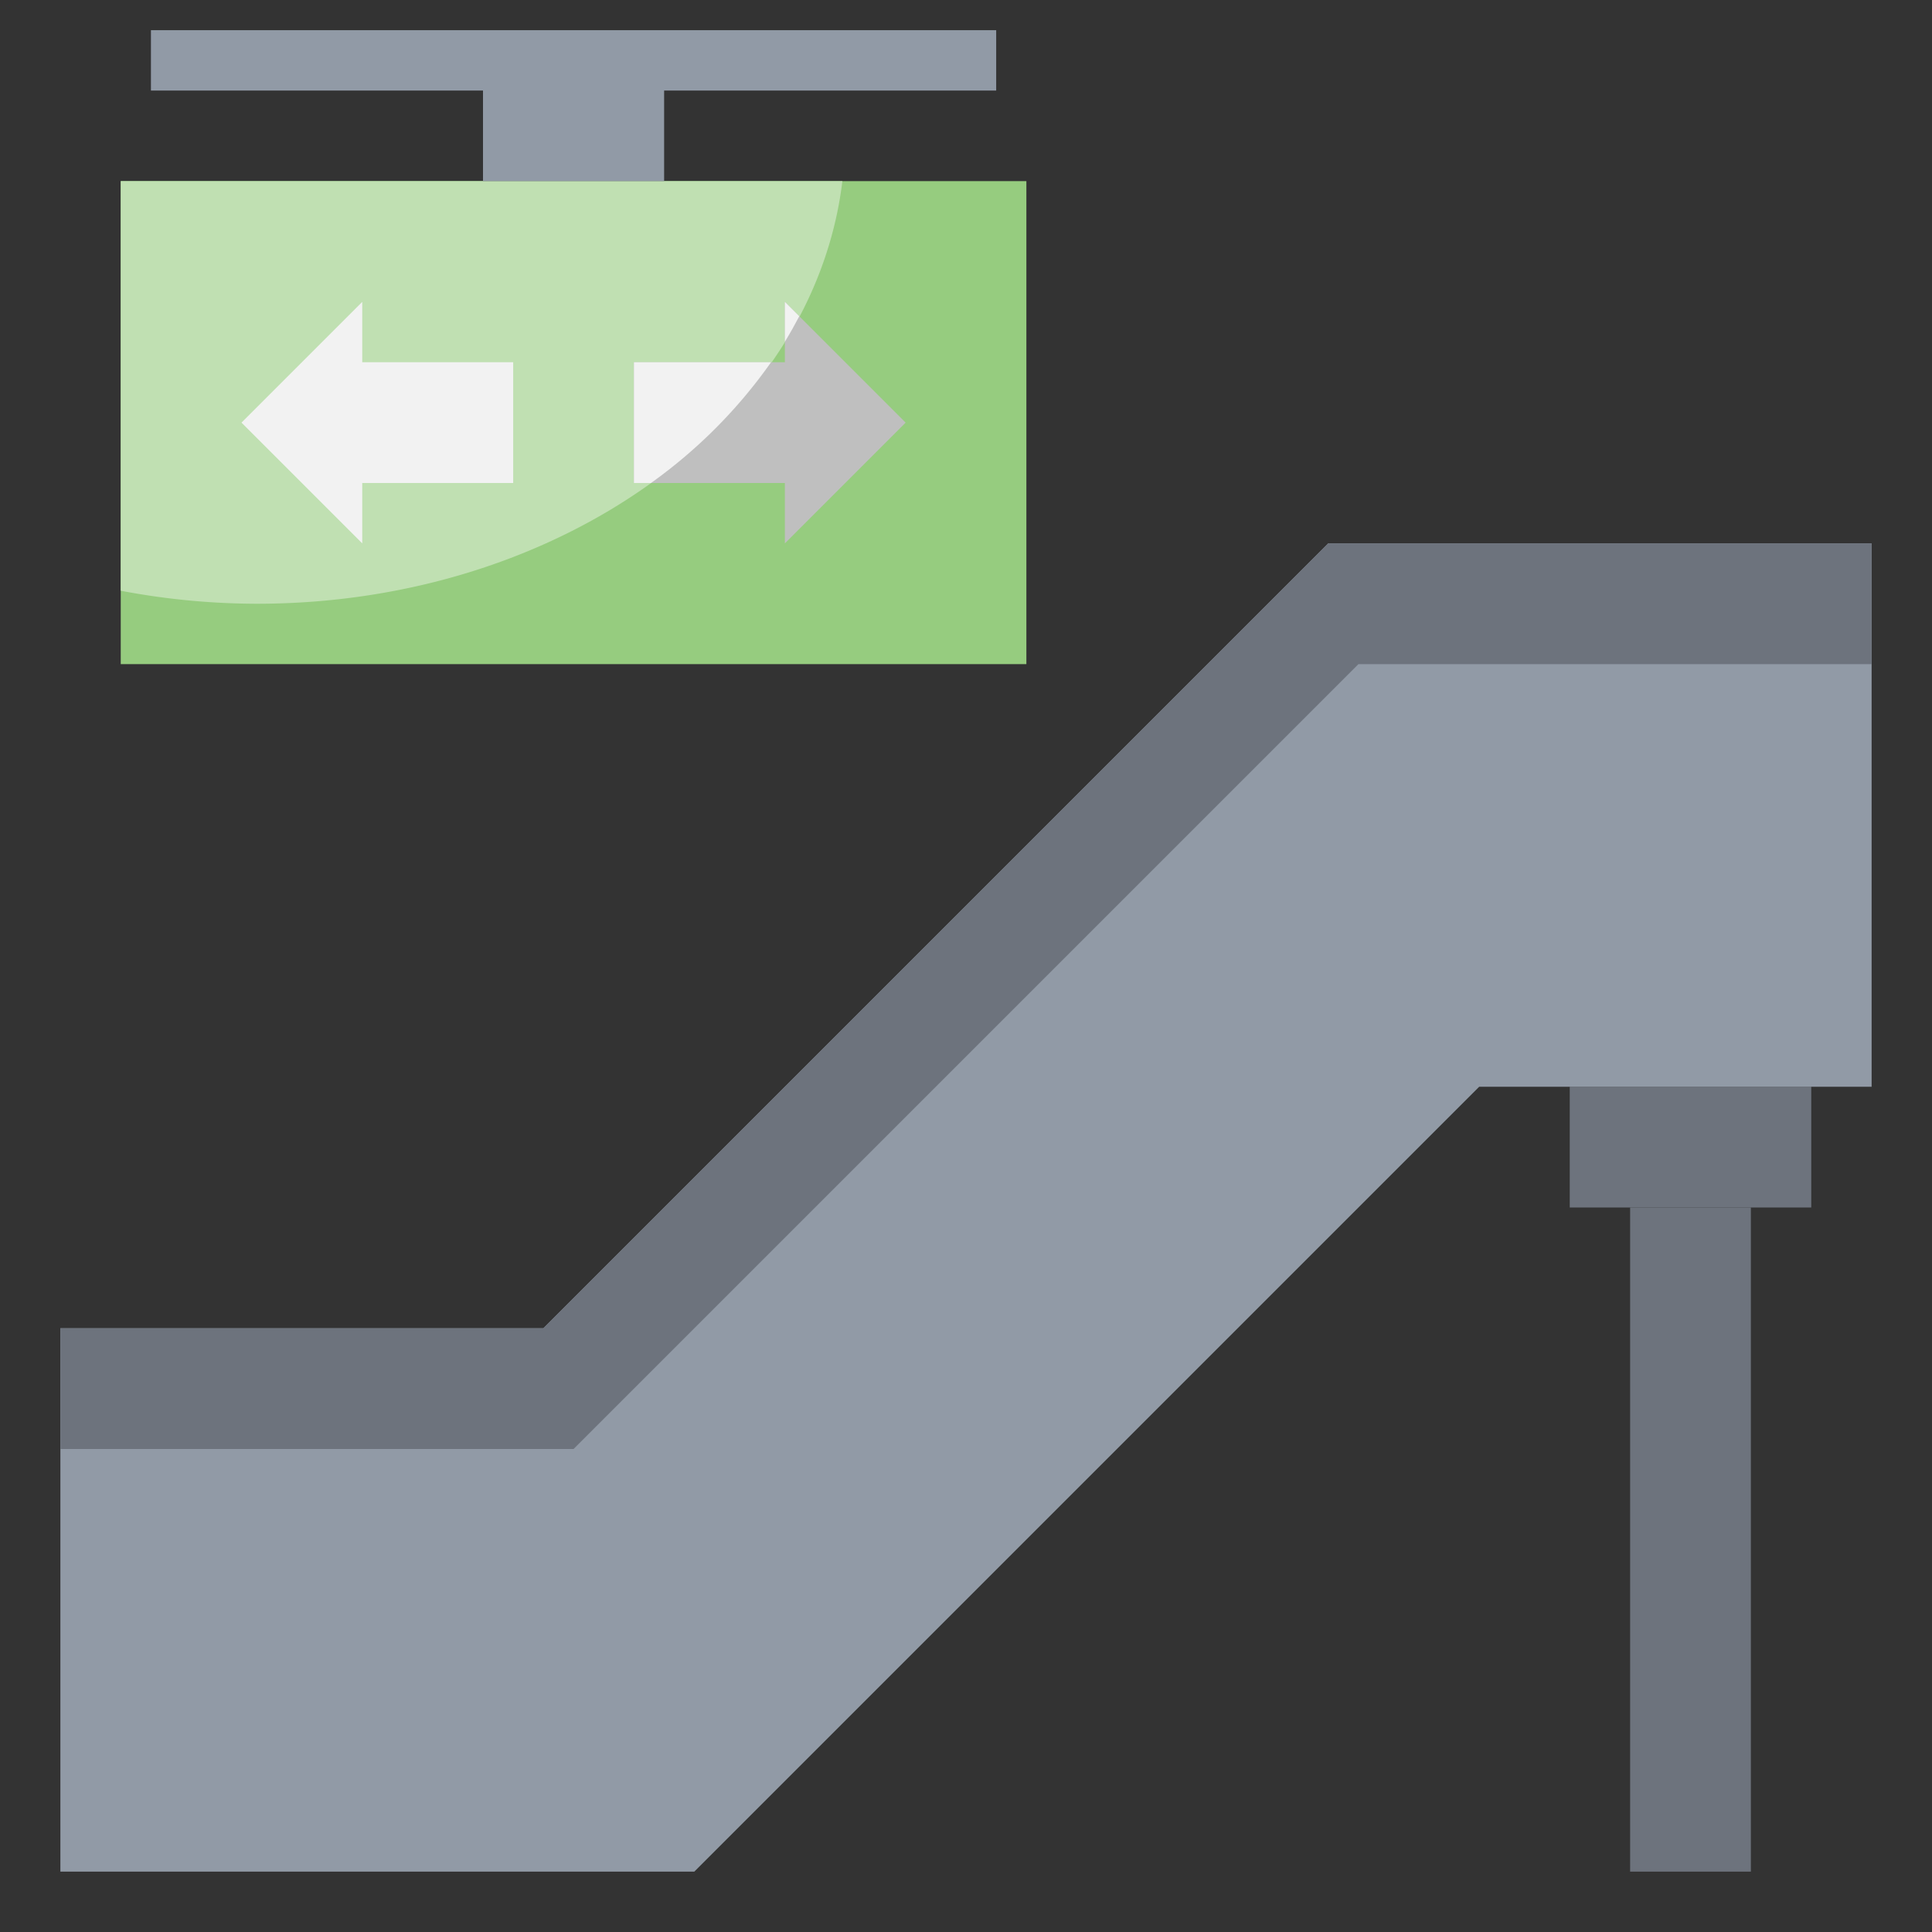 <?xml version="1.0" ?><svg viewBox="0 0 64 64" xmlns="http://www.w3.org/2000/svg"><rect x="0" y="0" width="64" height="64" fill="#333333" stroke="none"/><defs><style>.cls-1{fill:#6d737d;}.cls-2{fill:#919aa6;}.cls-3{fill:#96cc7f;}.cls-4{fill:#c0e0b2;}.cls-5{fill:#bfbfbf;}.cls-6{fill:#f2f2f2;}</style></defs><title/><g data-name="Layer 20" id="Layer_20"><rect class="cls-1" height="22" width="4" x="54" y="40"/><rect class="cls-1" height="4" width="8" x="52" y="36"/><polygon class="cls-2" points="62 36 49 36 23 62 2 62 2 44 18 44 44 18 62 18 62 36"/><polygon class="cls-1" points="18 44 2 44 2 48 19 48 45 22 62 22 62 18 44 18 18 44"/><rect class="cls-3" height="16" width="30" x="4" y="6"/><path class="cls-4" d="M4,6V19.569A24.31,24.31,0,0,0,8.5,20c10.132,0,18.455-6.144,19.405-14Z"/><polygon class="cls-5" points="21 12 26 12 26 10 30 14 26 18 26 16 21 16 21 12"/><path class="cls-6" d="M25.542,12H21v4h.565A16.752,16.752,0,0,0,25.542,12Z"/><path class="cls-6" d="M26,10v1.32c.17-.276.327-.558.477-.843Z"/><polygon class="cls-6" points="17 12 12 12 12 10 8 14 12 18 12 16 17 16 17 12"/><polygon class="cls-2" points="33 1 5 1 5 3 16 3 16 6 22 6 22 3 33 3 33 1"/></g></svg>